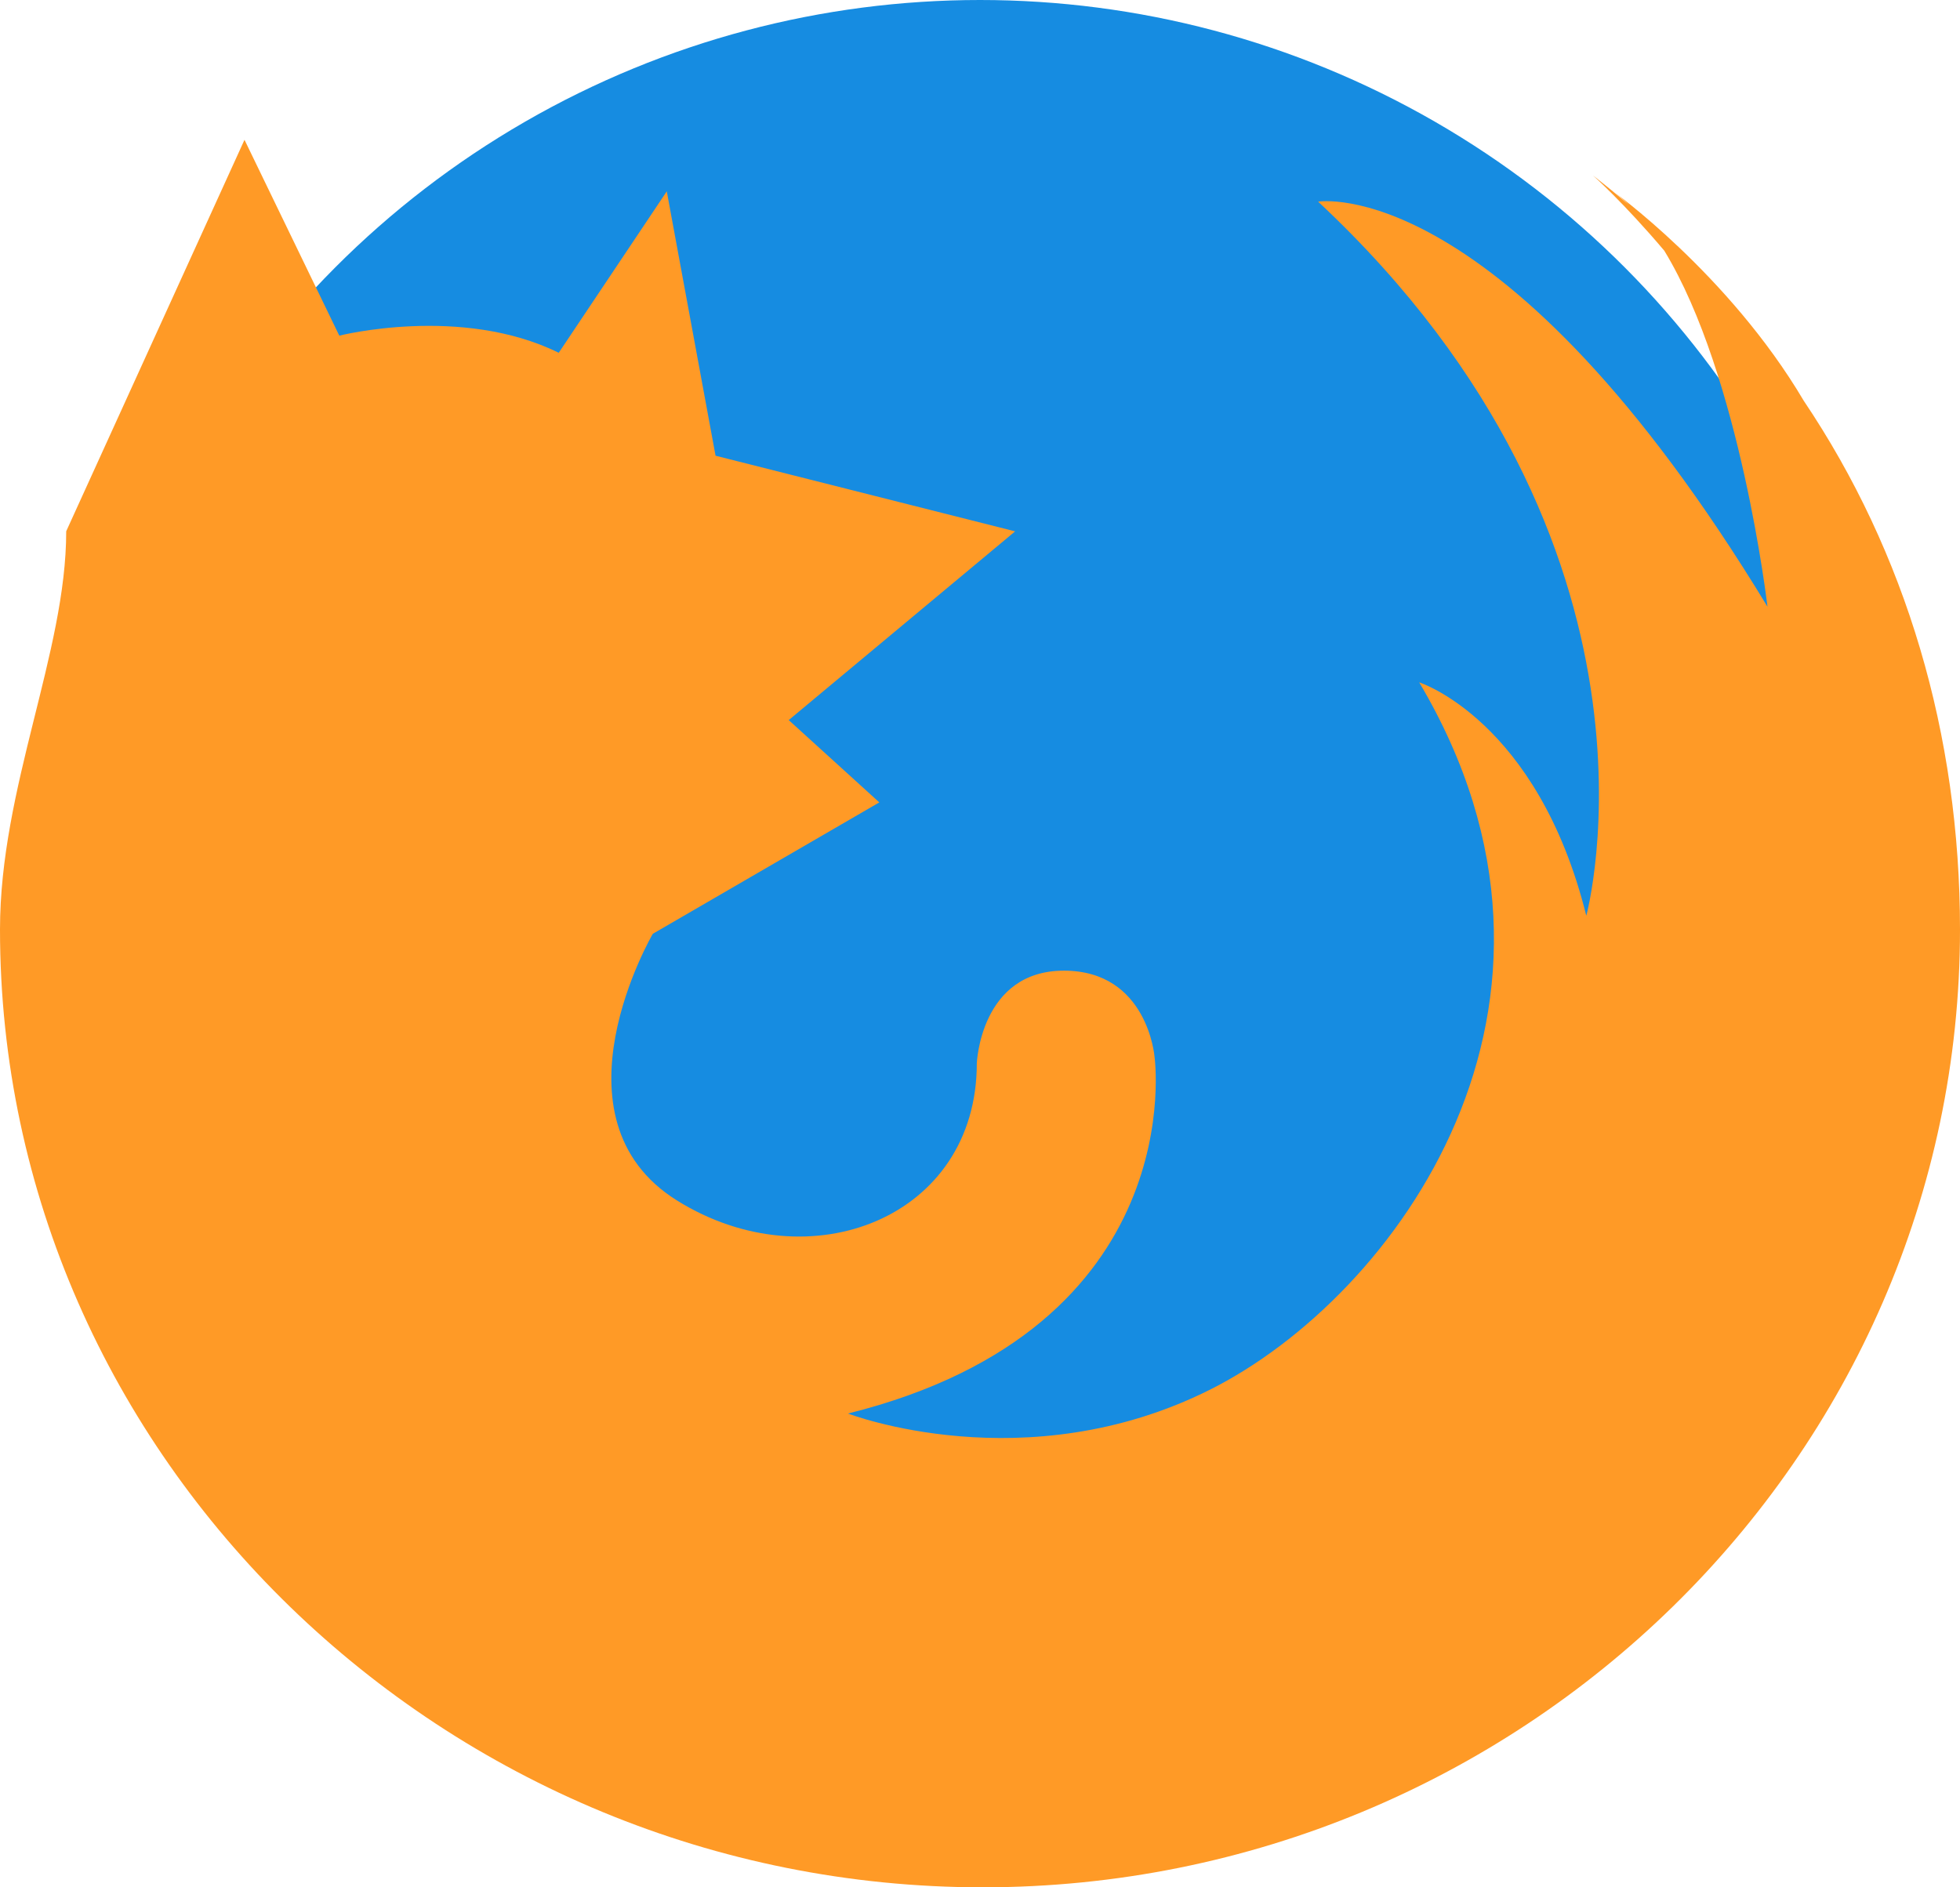 <svg xmlns="http://www.w3.org/2000/svg" xmlns:xlink="http://www.w3.org/1999/xlink" width="27" height="26" viewBox="0 0 27 26">
    <defs>
        <path id="b" d="M142 168h420v377H142z"/>
        <filter id="a" width="107.1%" height="108%" x="-3.6%" y="-4%" filterUnits="objectBoundingBox">
            <feOffset in="SourceAlpha" result="shadowOffsetOuter1"/>
            <feGaussianBlur in="shadowOffsetOuter1" result="shadowBlurOuter1" stdDeviation="5"/>
            <feComposite in="shadowBlurOuter1" in2="SourceAlpha" operator="out" result="shadowBlurOuter1"/>
            <feColorMatrix in="shadowBlurOuter1" values="0 0 0 0 0 0 0 0 0 0 0 0 0 0 0 0 0 0 0.3 0"/>
        </filter>
    </defs>
    <g fill="none" fill-rule="evenodd">
        <path stroke="#DCDEDF" d="M-181.5-267.5h656v414h-656z"/>
        <circle cx="7" cy="7" r="6" stroke="#000" stroke-width="2" transform="translate(12 12)"/>
        <g transform="translate(-205 -399)">
            <use fill="#000" filter="url(#a)" xlink:href="#b"/>
            <path fill="#FFF" stroke="#DCDEDF" stroke-linejoin="square" d="M142.5 168.5v376h419v-376h-419z"/>
        </g>
        <g>
            <ellipse cx="13.5" cy="12.519" fill="#168CE1" rx="12.536" ry="12.519"/>
            <path fill="#FF9A26" d="M24.847 5.52c-1.035-1.75-2.65-2.903-2.65-2.903.083.059.163.129.241.205-.16-.139-.327-.274-.494-.405 0 0 .422.374.982 1.036 1.05 1.723 1.422 4.905 1.422 4.905-3.647-6.006-6.19-5.58-6.19-5.58 5.086 4.754 3.694 9.837 3.694 9.837C21.182 9.92 19.55 9.4 19.55 9.4c2.64 4.446-.335 8.465-2.879 9.743-2.543 1.276-4.99.33-4.99.33 4.75-1.182 4.223-4.918 4.223-4.918s-.096-1.183-1.248-1.183c-1.151 0-1.2 1.277-1.2 1.277 0 2.129-2.302 3.027-4.127 1.891-1.823-1.134-.336-3.676-.336-3.676l3.12-1.81-1.248-1.134 3.119-2.6-4.127-1.042-.672-3.642L7.697 4.86c-1.343-.662-3.023-.236-3.023-.236L3.368 1.926.912 7.319v.003c0 1.67-.912 3.526-.912 5.483C0 20.093 6.143 26 13.537 26 20.93 26 27 20.093 27 12.805c0-2.693-.748-5.196-2.153-7.285"/>
        </g>
    </g>
</svg>
